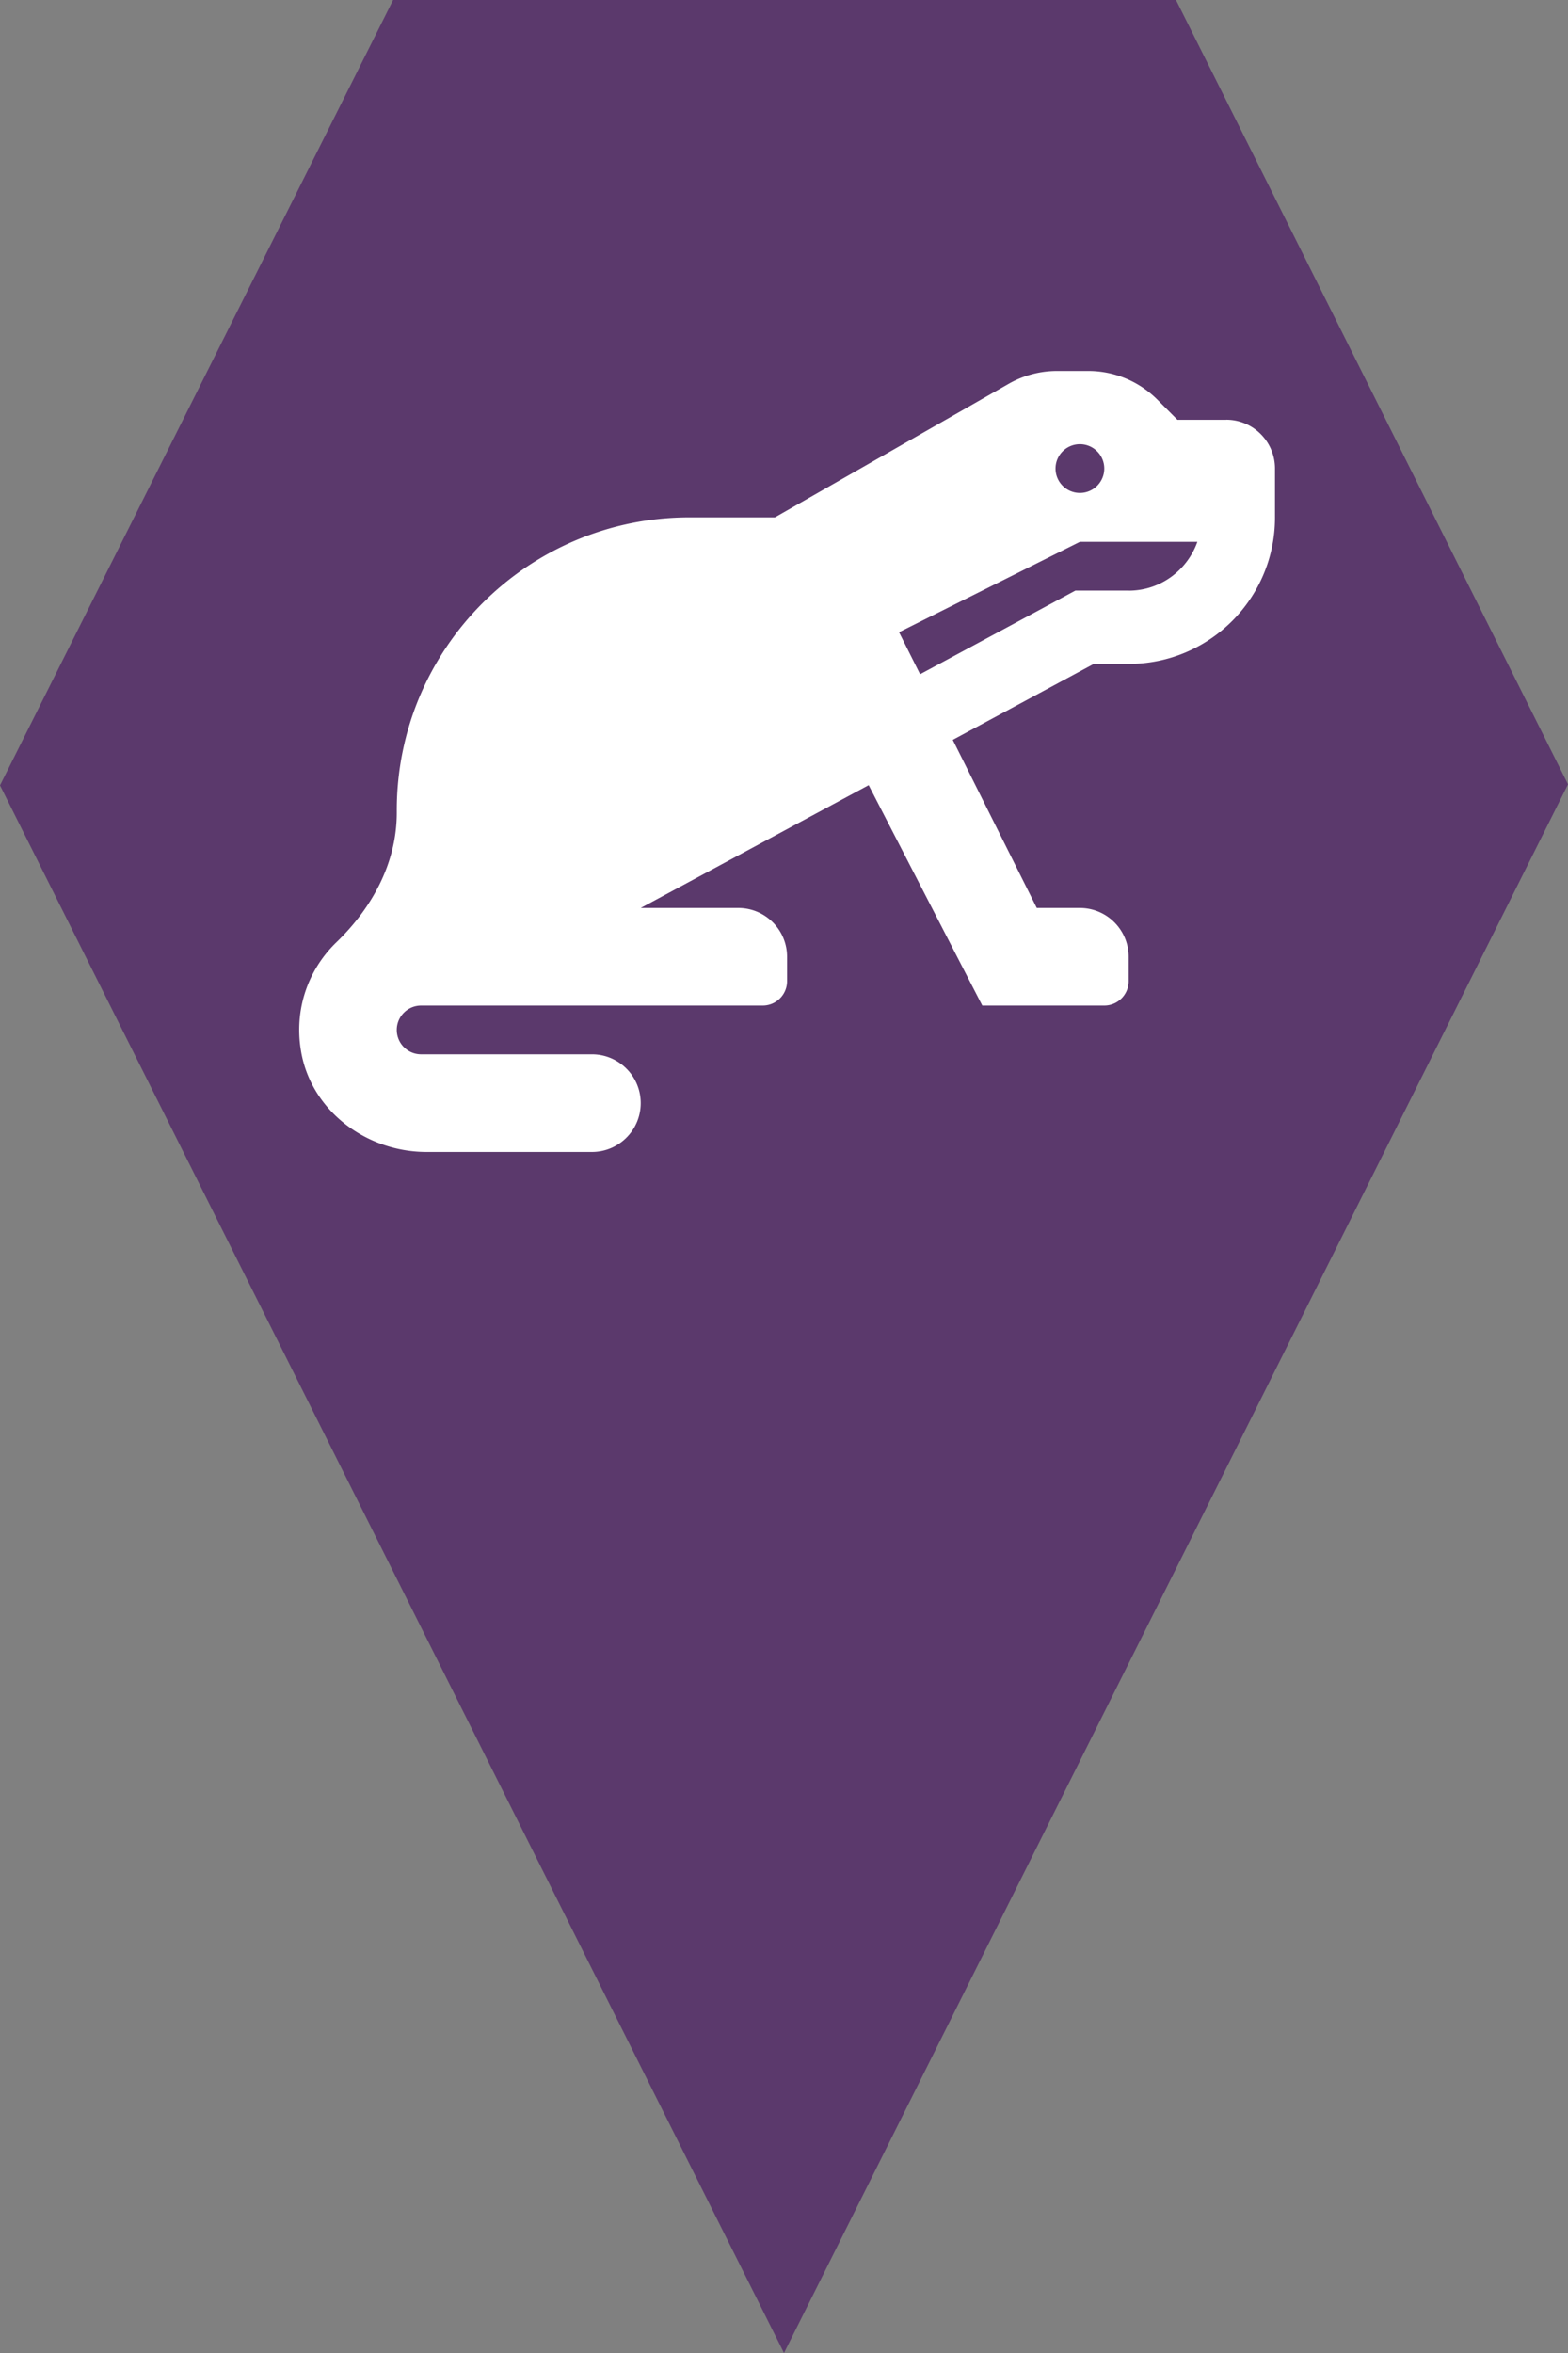 <?xml version="1.0" encoding="utf-8"?> <!DOCTYPE svg PUBLIC "-//W3C//DTD SVG 1.1//EN" "http://www.w3.org/Graphics/SVG/1.1/DTD/svg11.dtd"><svg version="1.1" id="marker-circle-blue" xmlns="http://www.w3.org/2000/svg" xmlns:xlink="http://www.w3.org/1999/xlink" x="0px"  y="0px" width="24px" height="36px" viewBox="0 0 24 36" enable-background="new 0 0 24 36" xml:space="preserve"><rect x="0" y="0" width="24" height="36" fill="#808080" stroke="none"/><polygon fill="#5B396C" points="12,36 24,12 18,0 6.017,0 0,12.016 "/><path fill="#ffffff" transform="translate(4.5 4.5)" d="M14.269,1.923H13.522L13.213,1.613A1.493,1.493,0,0,0,12.157,1.176h-0.478c-0.26,0,-0.515,0.068,-0.741,0.197L7.361,3.416H6.054c-2.475,0,-4.481,2.006,-4.481,4.481v0.038c0,0.764,-0.373,1.45,-0.923,1.981c-0.425,0.41,-0.656,1.019,-0.541,1.676c0.158,0.906,1.001,1.533,1.92,1.533h2.531c0.412,0,0.747,-0.334,0.747,-0.747c0,-0.412,-0.334,-0.747,-0.747,-0.747H1.946c-0.206,0,-0.373,-0.167,-0.373,-0.373c0,-0.206,0.167,-0.373,0.373,-0.373h5.228c0.206,0,0.373,-0.167,0.373,-0.373v-0.373c0,-0.412,-0.334,-0.747,-0.747,-0.747H5.307l3.489,-1.879l1.739,3.372h1.867c0.206,0,0.373,-0.167,0.373,-0.373v-0.373c0,-0.412,-0.334,-0.747,-0.747,-0.747h-0.659l-1.286,-2.572l2.158,-1.162h0.534c1.237,0,2.24,-1.003,2.24,-2.24V2.669c0,-0.412,-0.334,-0.747,-0.747,-0.747zm-2.24,0.373c0.206,0,0.373,0.167,0.373,0.373c0,0.206,-0.167,0.373,-0.373,0.373c-0.206,0,-0.373,-0.167,-0.373,-0.373c0,-0.206,0.167,-0.373,0.373,-0.373zm0.747,2.24H11.96L9.583,5.816L9.261,5.173L12.029,3.79h1.798c-0.154,0.434,-0.565,0.747,-1.051,0.747z"></path> </svg>